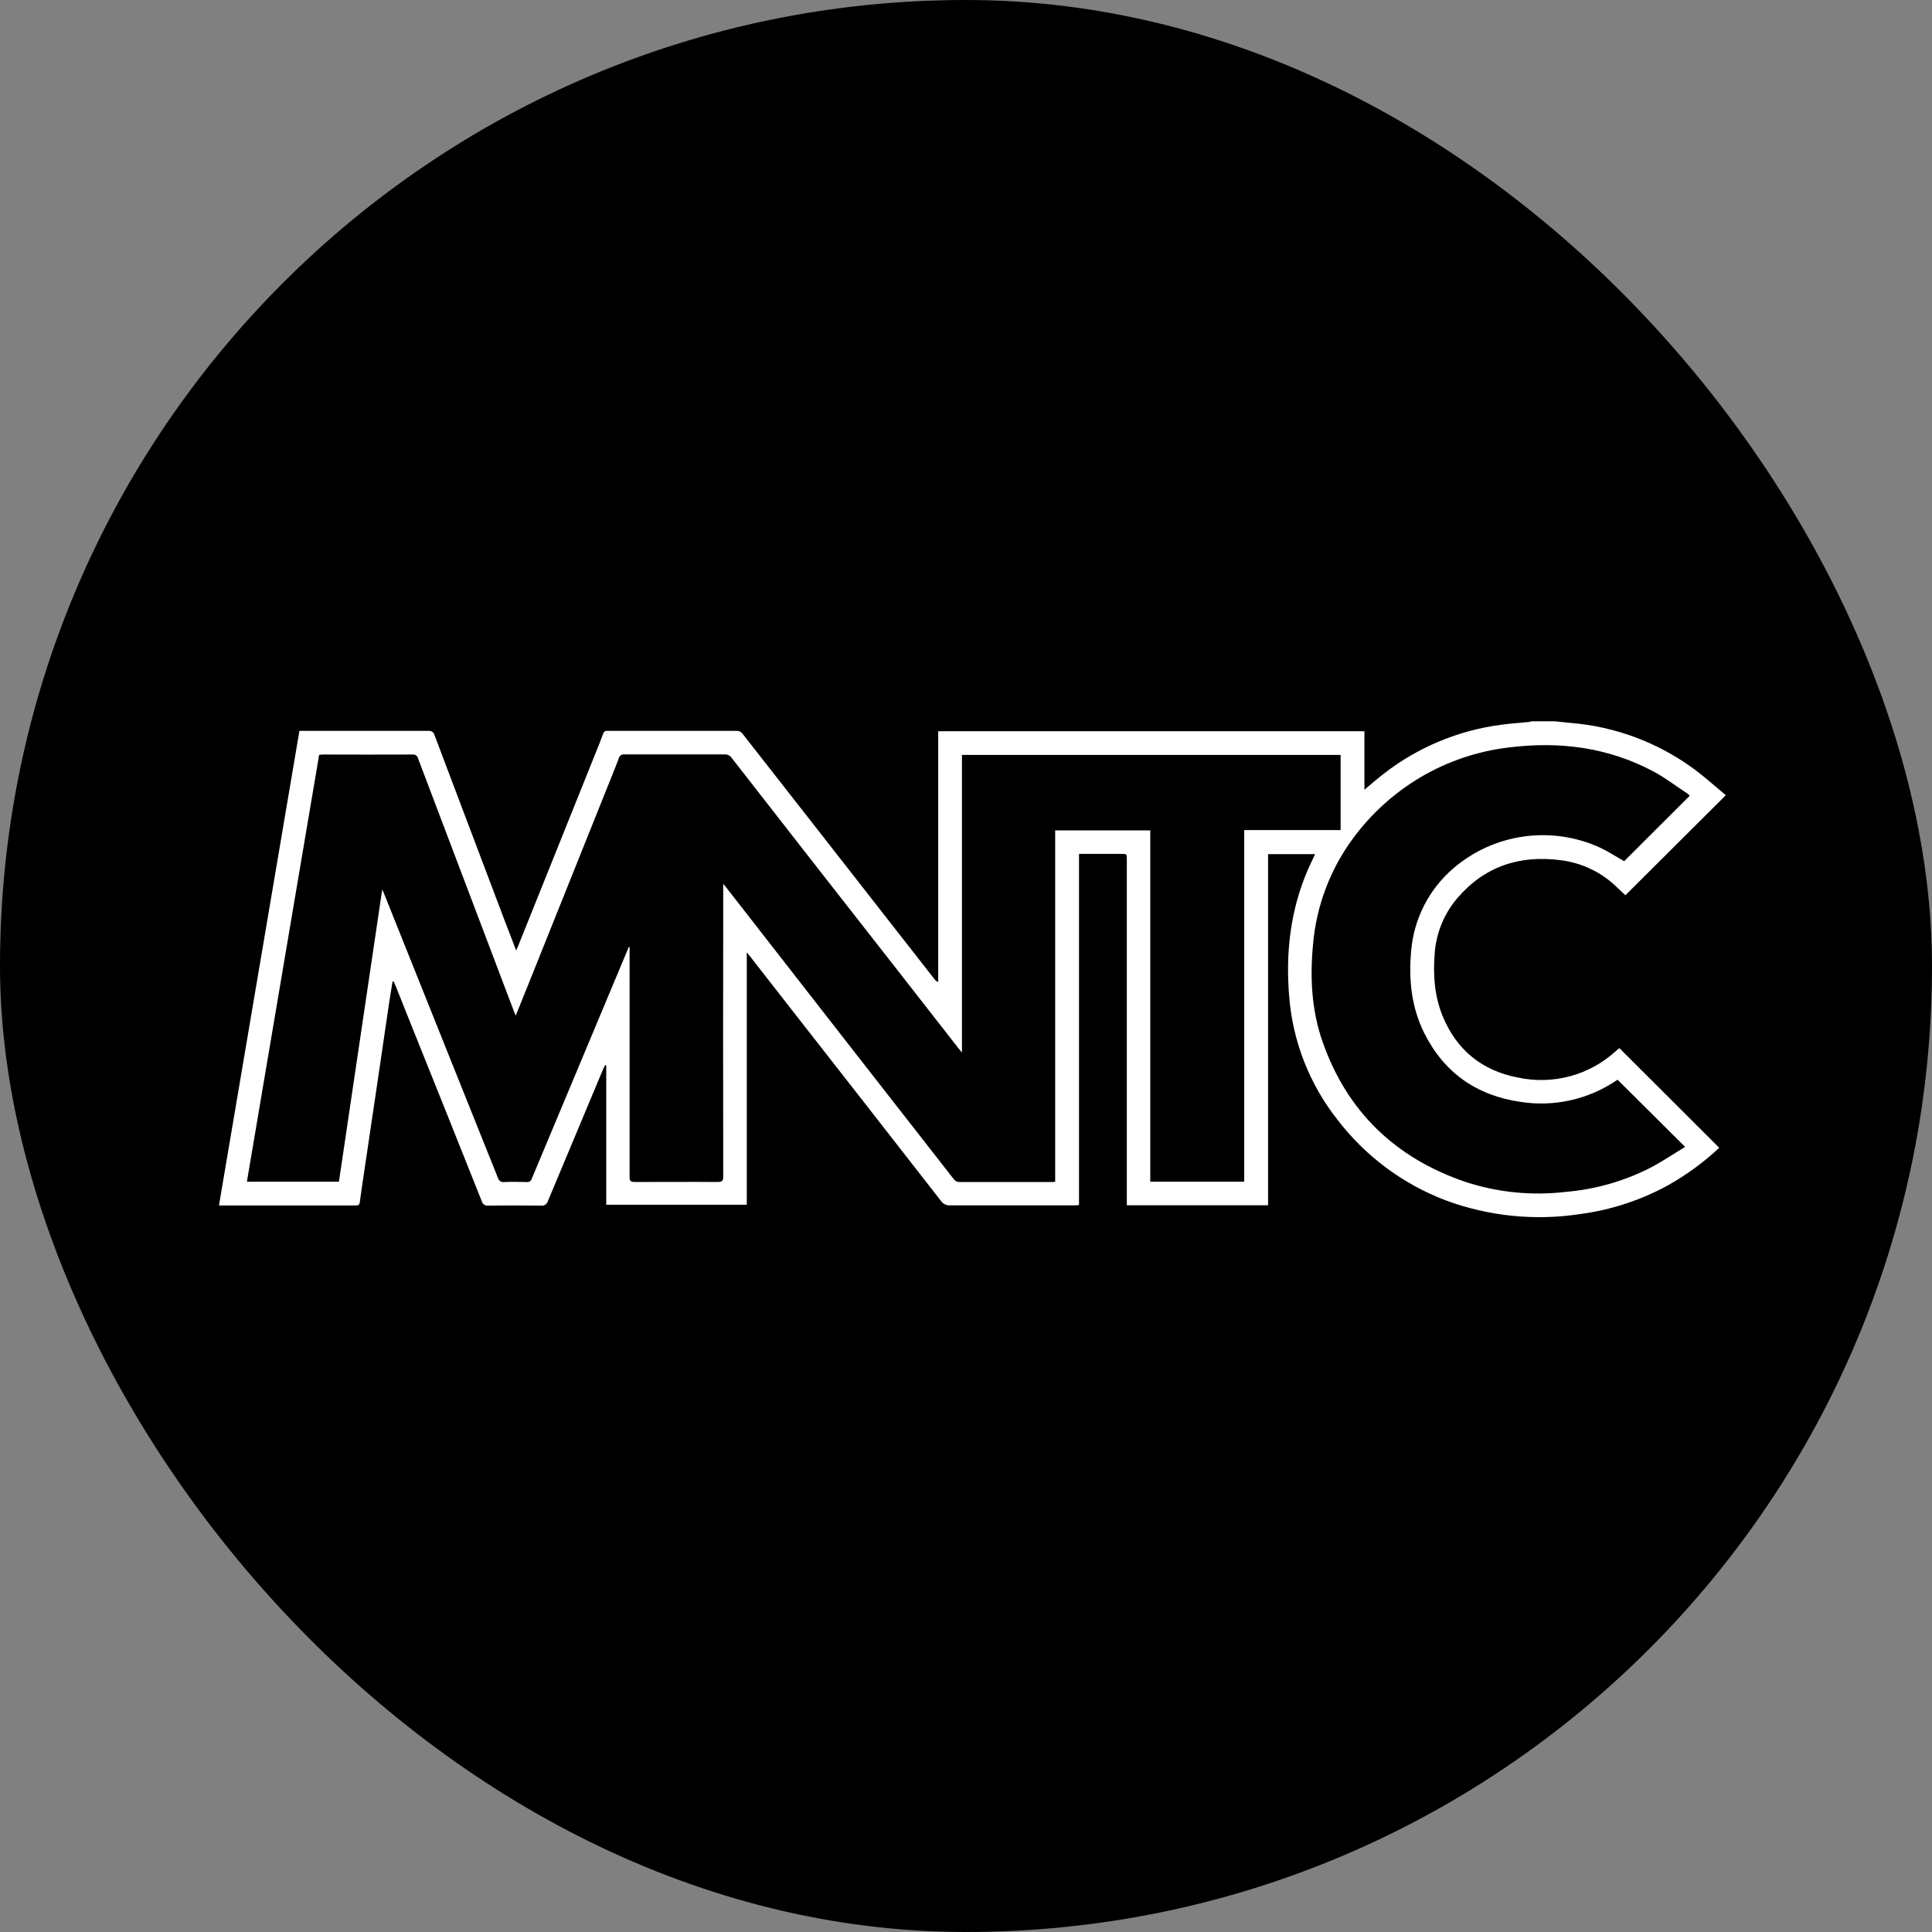 <svg width="150" height="150" viewBox="0 0 150 150" fill="none" xmlns="http://www.w3.org/2000/svg">
<rect x="0" y="0" width="150" height="150" fill="#808080" stroke="none"/>
<rect width="150" height="150" rx="75" fill="black"/>
<path d="M120.697 56C121.114 56.043 121.529 56.088 121.947 56.128C125.427 56.41 128.758 57.66 131.565 59.737C132.38 60.345 133.138 61.032 133.992 61.739L126.198 69.506C125.968 69.29 125.774 69.117 125.59 68.938C124.405 67.756 122.862 67.001 121.203 66.791C118.016 66.362 115.273 67.248 113.143 69.736C112.096 70.965 111.478 72.502 111.383 74.114C111.258 75.747 111.383 77.363 112.008 78.896C113.092 81.523 115.066 83.125 117.835 83.656C119.172 83.948 120.56 83.916 121.883 83.562C123.206 83.207 124.424 82.541 125.436 81.62L125.698 81.401C125.698 81.387 125.738 81.381 125.732 81.381L133.481 89.114C132.285 90.233 130.96 91.205 129.534 92.01C127.421 93.173 125.11 93.934 122.719 94.254C119.193 94.799 115.586 94.435 112.24 93.194C108.909 91.927 105.997 89.756 103.832 86.924C101.668 84.178 100.366 80.852 100.092 77.366C99.808 73.958 100.183 70.664 101.549 67.509C101.719 67.117 101.91 66.737 102.103 66.317H98.454V93.578H87.487V66.743C87.487 66.297 87.487 66.297 87.052 66.297H83.775V93.558C83.676 93.573 83.575 93.582 83.474 93.586C80.237 93.586 77 93.586 73.763 93.586C73.625 93.594 73.487 93.566 73.363 93.505C73.239 93.443 73.133 93.351 73.055 93.237C69.282 88.392 65.504 83.553 61.719 78.718C60.538 77.203 59.356 75.689 58.173 74.174L57.98 73.944V93.538H47.069V82.722L46.981 82.693C46.928 82.804 46.868 82.912 46.82 83.025C45.388 86.433 43.962 89.841 42.54 93.248C42.508 93.365 42.434 93.466 42.331 93.532C42.229 93.598 42.106 93.623 41.986 93.603C40.623 93.586 39.26 93.586 37.897 93.603C37.788 93.618 37.677 93.592 37.586 93.529C37.495 93.467 37.431 93.373 37.406 93.265C35.598 88.722 33.783 84.186 31.959 79.657L30.75 76.627C30.69 76.486 30.628 76.344 30.565 76.204H30.477C30.386 76.798 30.287 77.391 30.193 77.988C29.858 80.26 29.525 82.525 29.194 84.783C28.891 86.845 28.585 88.907 28.276 90.971C28.16 91.766 28.035 92.561 27.93 93.359C27.902 93.561 27.802 93.592 27.632 93.592C26.893 93.592 26.155 93.592 25.417 93.592H17C19.082 81.287 21.165 69.004 23.247 56.744H23.619C26.834 56.744 30.048 56.744 33.274 56.744C33.379 56.734 33.483 56.763 33.569 56.825C33.654 56.886 33.714 56.977 33.737 57.079C35.553 61.895 37.373 66.709 39.198 71.519C39.482 72.249 39.766 72.976 40.07 73.791C40.144 73.629 40.192 73.538 40.229 73.444L46.26 58.422C46.456 57.937 46.652 57.454 46.828 56.968C46.843 56.897 46.884 56.834 46.944 56.792C47.004 56.75 47.077 56.733 47.149 56.744C50.52 56.744 53.893 56.744 57.267 56.744C57.341 56.753 57.412 56.777 57.477 56.814C57.542 56.851 57.599 56.901 57.645 56.96C59.606 59.459 61.564 61.962 63.52 64.468L72.559 76.031C72.629 76.13 72.728 76.203 72.843 76.241V56.77H105.933V61.313C106.473 60.864 106.95 60.447 107.45 60.061C110.097 58.007 113.245 56.697 116.568 56.267C117.264 56.173 117.965 56.128 118.664 56.057C118.752 56.044 118.839 56.025 118.925 56H120.697ZM96.599 91.746V64.448H104.085V58.612H74.686V81.716C74.566 81.569 74.492 81.486 74.424 81.401C72.874 79.413 71.322 77.425 69.77 75.438L62.702 66.402C60.739 63.888 58.778 61.373 56.818 58.857C56.758 58.763 56.673 58.687 56.573 58.637C56.473 58.587 56.362 58.565 56.25 58.573C53.66 58.573 51.071 58.573 48.481 58.573C48.382 58.558 48.281 58.581 48.199 58.639C48.117 58.697 48.06 58.784 48.041 58.882C47.731 59.709 47.39 60.526 47.064 61.347L40.941 76.622L40.041 78.851C39.982 78.712 39.945 78.632 39.913 78.547C37.426 71.999 34.942 65.449 32.462 58.897C32.444 58.8 32.39 58.714 32.311 58.655C32.232 58.597 32.134 58.57 32.036 58.581C29.719 58.596 27.402 58.581 25.085 58.581C24.985 58.581 24.886 58.596 24.778 58.604C22.907 69.66 21.038 80.707 19.169 91.746H26.314C27.433 84.204 28.546 76.696 29.676 69.06C29.764 69.258 29.81 69.344 29.85 69.46C31.463 73.479 33.072 77.498 34.677 81.517C36.002 84.823 37.328 88.128 38.653 91.434C38.675 91.542 38.737 91.637 38.828 91.701C38.918 91.764 39.029 91.79 39.138 91.774C39.729 91.746 40.32 91.757 40.91 91.774C40.993 91.784 41.078 91.764 41.147 91.716C41.216 91.669 41.265 91.597 41.285 91.516C43.42 86.405 45.561 81.293 47.706 76.182L48.816 73.532H48.881V73.89C48.881 79.717 48.881 85.544 48.881 91.371C48.881 91.686 48.969 91.769 49.282 91.769C51.428 91.769 53.575 91.752 55.722 91.769C56.08 91.769 56.151 91.666 56.151 91.329C56.139 83.9 56.139 76.471 56.151 69.043V68.617C56.242 68.725 56.279 68.764 56.31 68.807C57.177 69.916 58.042 71.027 58.905 72.138C63.943 78.607 68.983 85.067 74.027 91.519C74.082 91.602 74.158 91.669 74.247 91.713C74.336 91.758 74.436 91.778 74.535 91.772C76.875 91.772 79.215 91.772 81.555 91.772C81.665 91.772 81.776 91.772 81.924 91.755V64.471H89.307V91.746H96.599ZM125.587 83.829L125.473 83.903C123.307 85.361 120.671 85.951 118.09 85.555C114.683 85.076 112.127 83.312 110.574 80.2C109.574 78.184 109.355 76.017 109.565 73.796C109.778 71.322 110.954 69.031 112.84 67.416C114.392 66.082 116.296 65.224 118.323 64.943C120.35 64.662 122.415 64.97 124.272 65.831C124.911 66.138 125.51 66.53 126.098 66.865L131.193 61.779C131.13 61.713 131.063 61.652 130.991 61.597C130.119 61.029 129.287 60.385 128.367 59.893C124.866 58.03 121.12 57.545 117.213 58.025C114.759 58.305 112.392 59.1 110.267 60.359C108.22 61.577 106.439 63.195 105.03 65.115C103.266 67.515 102.198 70.355 101.944 73.322C101.7 75.892 101.827 78.434 102.685 80.887C104.587 86.311 108.344 89.909 113.76 91.757C116.27 92.582 118.93 92.849 121.555 92.538C123.854 92.347 126.094 91.708 128.148 90.658C129.066 90.176 129.932 89.591 130.832 89.043L125.587 83.829Z" fill="white"/>
</svg>
